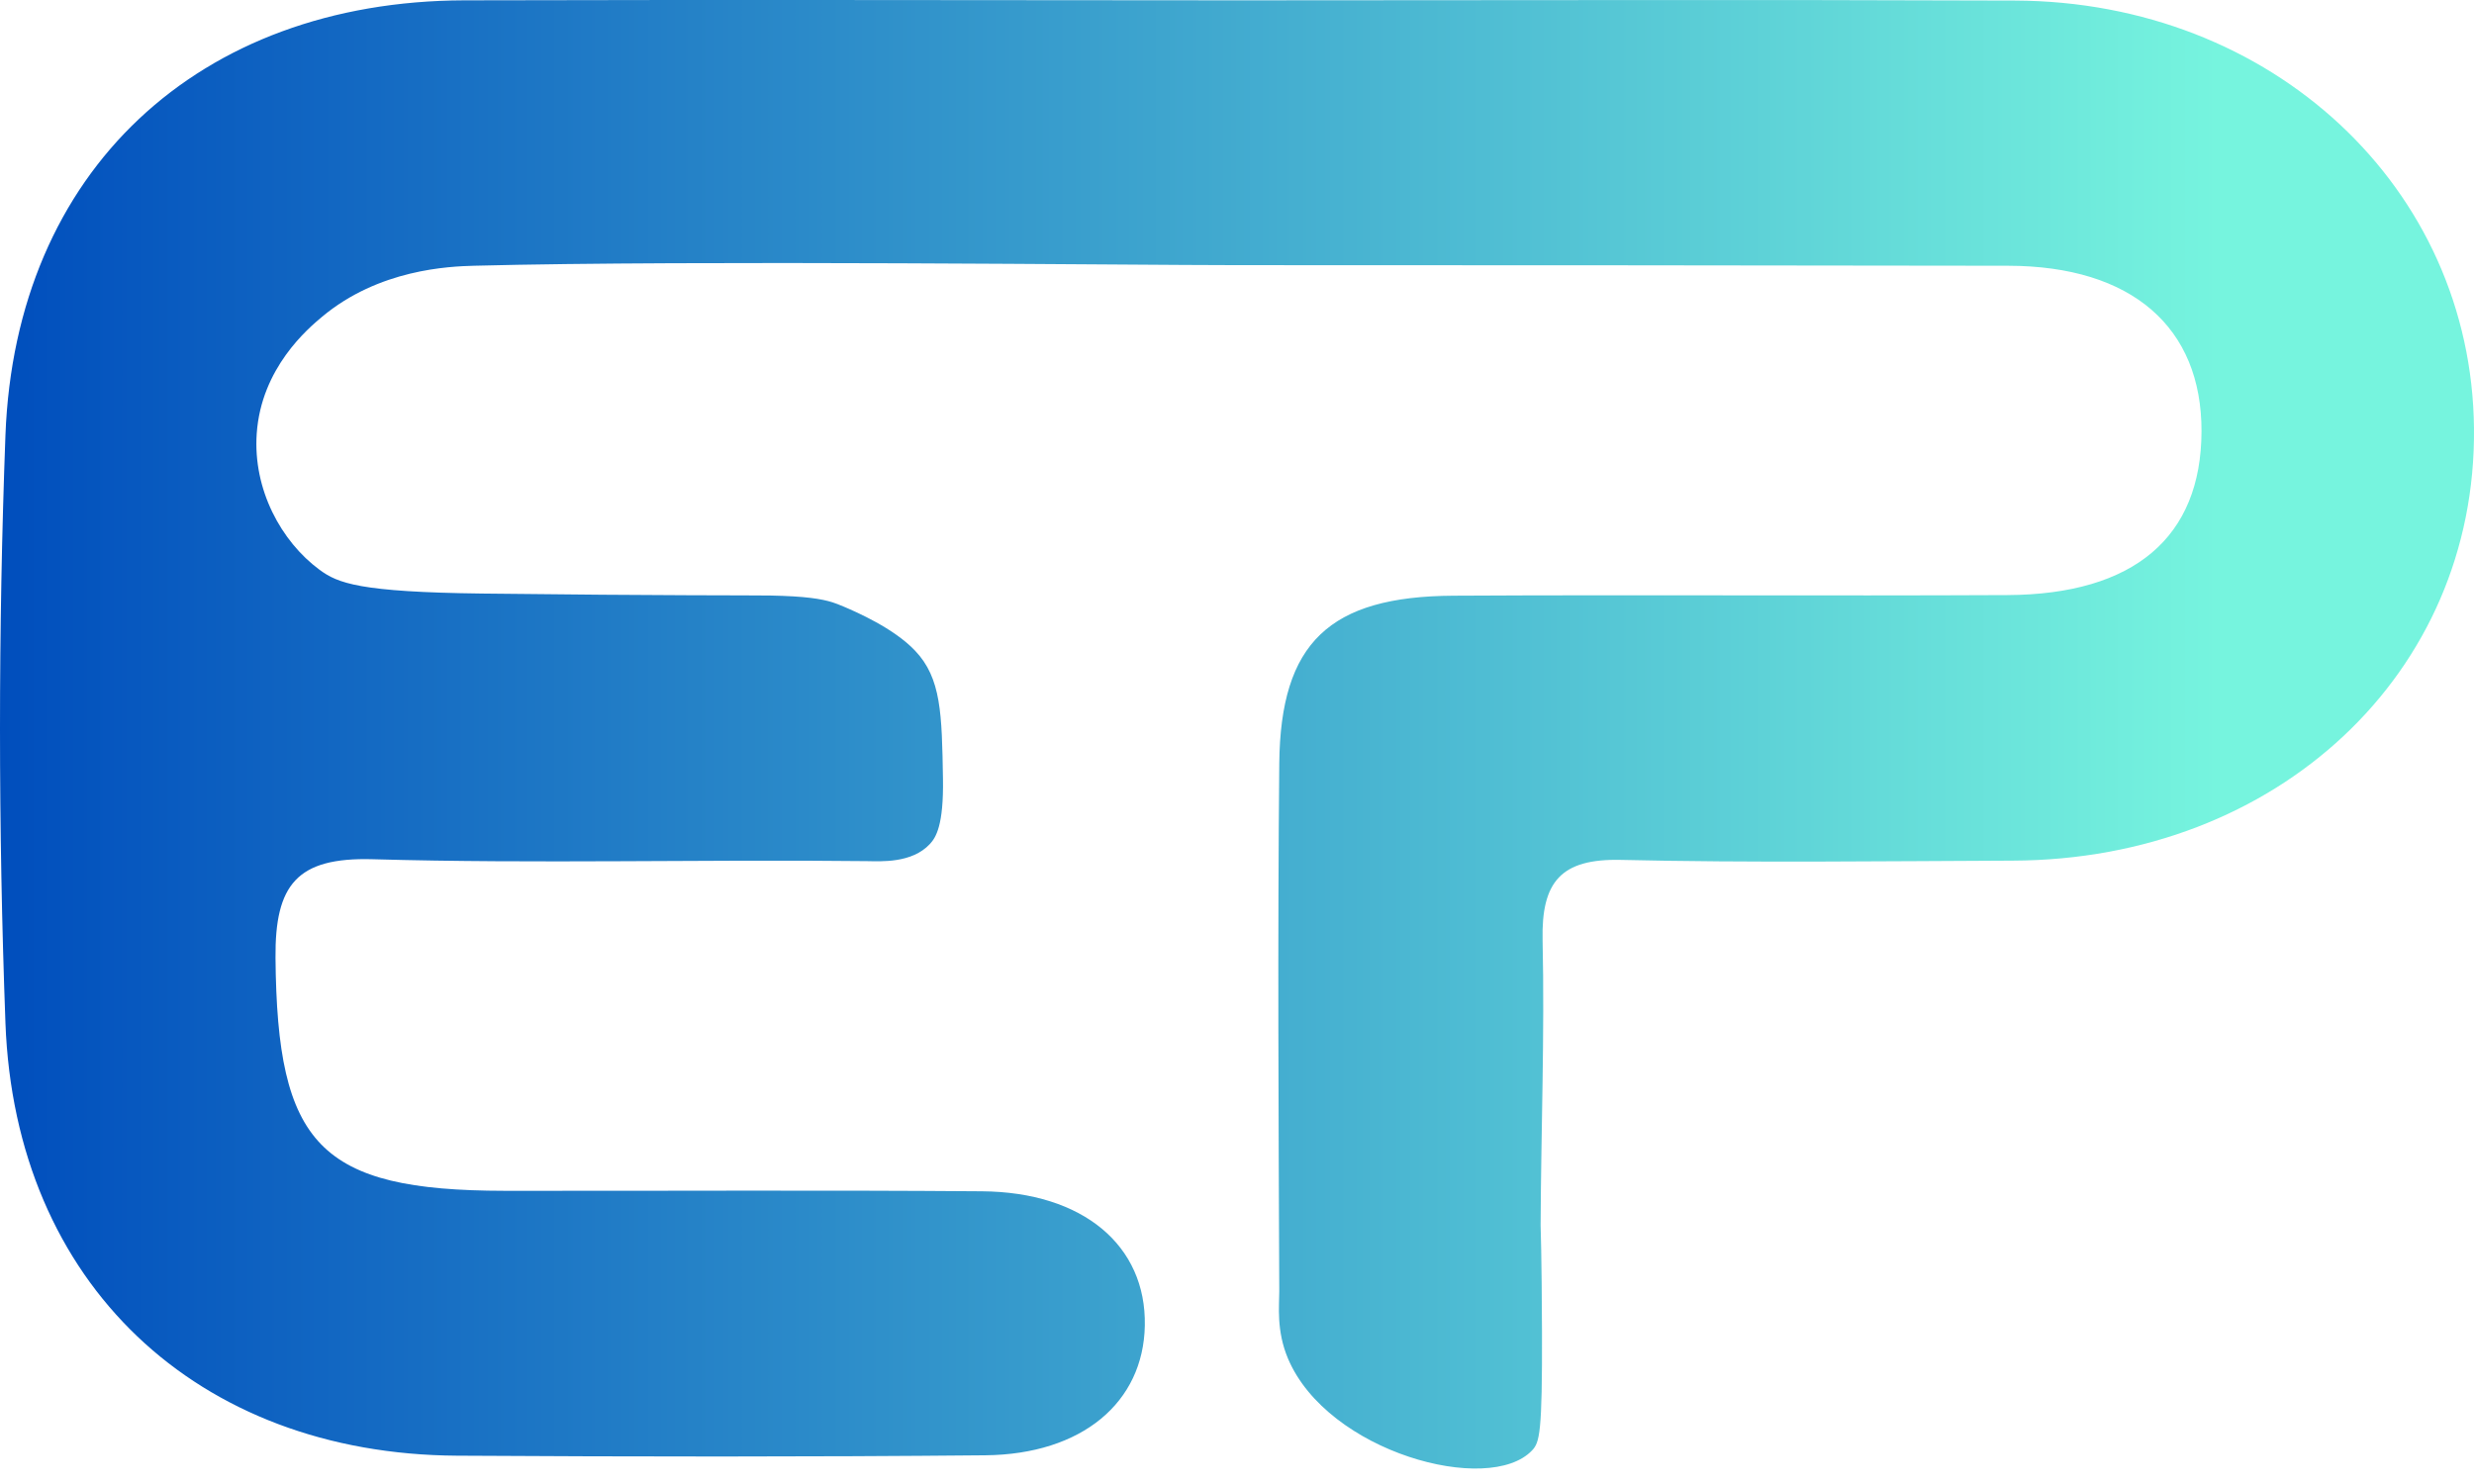 <svg width="150" height="90" viewBox="0 0 150 90" fill="none" xmlns="http://www.w3.org/2000/svg">
<path d="M75.157 0.02C90.828 0.02 106.498 -0.027 122.167 0.034C137.777 0.094 149.851 11.398 149.999 25.969C150.15 40.82 138.104 52.133 122.04 52.195C114.119 52.226 106.196 52.332 98.279 52.15C94.641 52.066 93.45 53.476 93.528 57.014C93.657 62.775 93.434 68.54 93.408 74.303C93.408 74.303 93.476 76.168 93.492 80.767C93.512 86.911 93.347 87.484 92.89 87.962C90.283 90.72 80.499 88.084 78.092 82.394C77.372 80.691 77.566 79.16 77.563 78.324C77.52 67.65 77.461 56.976 77.563 46.302C77.636 38.976 80.603 36.169 88.129 36.127C99.322 36.066 110.515 36.145 121.708 36.09C129.405 36.051 133.46 32.572 133.479 26.165C133.497 19.862 129.275 16.128 121.748 16.117C106.164 16.093 90.58 16.081 74.996 16.081C68.782 16.081 42.123 15.768 28.76 16.116C27.233 16.156 22.972 16.325 19.518 19.219C18.694 19.91 15.84 22.301 15.565 26.298C15.333 29.677 17.04 32.835 19.379 34.559C20.482 35.369 21.78 35.907 29.229 35.997C40.264 36.128 45.778 36.098 46.715 36.117C48.843 36.159 49.809 36.32 50.472 36.528C50.645 36.582 50.865 36.666 51.187 36.803C51.917 37.117 54.182 38.092 55.48 39.46C57.072 41.129 57.105 43.29 57.173 47.221C57.219 50.045 56.749 50.786 56.382 51.184C55.285 52.364 53.415 52.236 52.556 52.225C42.57 52.111 32.576 52.392 22.597 52.11C17.991 51.98 16.667 53.662 16.704 58.096C16.806 69.42 19.345 72.207 30.604 72.219C40.246 72.23 49.889 72.172 59.533 72.248C65.676 72.296 69.503 75.543 69.411 80.394C69.324 85.048 65.615 88.202 59.736 88.259C49.06 88.36 38.383 88.346 27.706 88.283C11.96 88.19 0.913 77.852 0.33 62.031C-0.108 50.168 -0.111 38.264 0.33 26.401C0.933 10.356 12.047 0.07 28.148 0.02C43.817 -0.022 59.487 0.014 75.157 0.02Z" fill="url(#paint0_linear_119_11)"/>
<defs>
<linearGradient id="paint0_linear_119_11" x1="-2.11258e-07" y1="45" x2="134.5" y2="45" gradientUnits="userSpaceOnUse">
<stop stop-color="#004EBD"/>
<stop offset="1" stop-color="#76F4DE"/>
</linearGradient>
</defs>
</svg>
